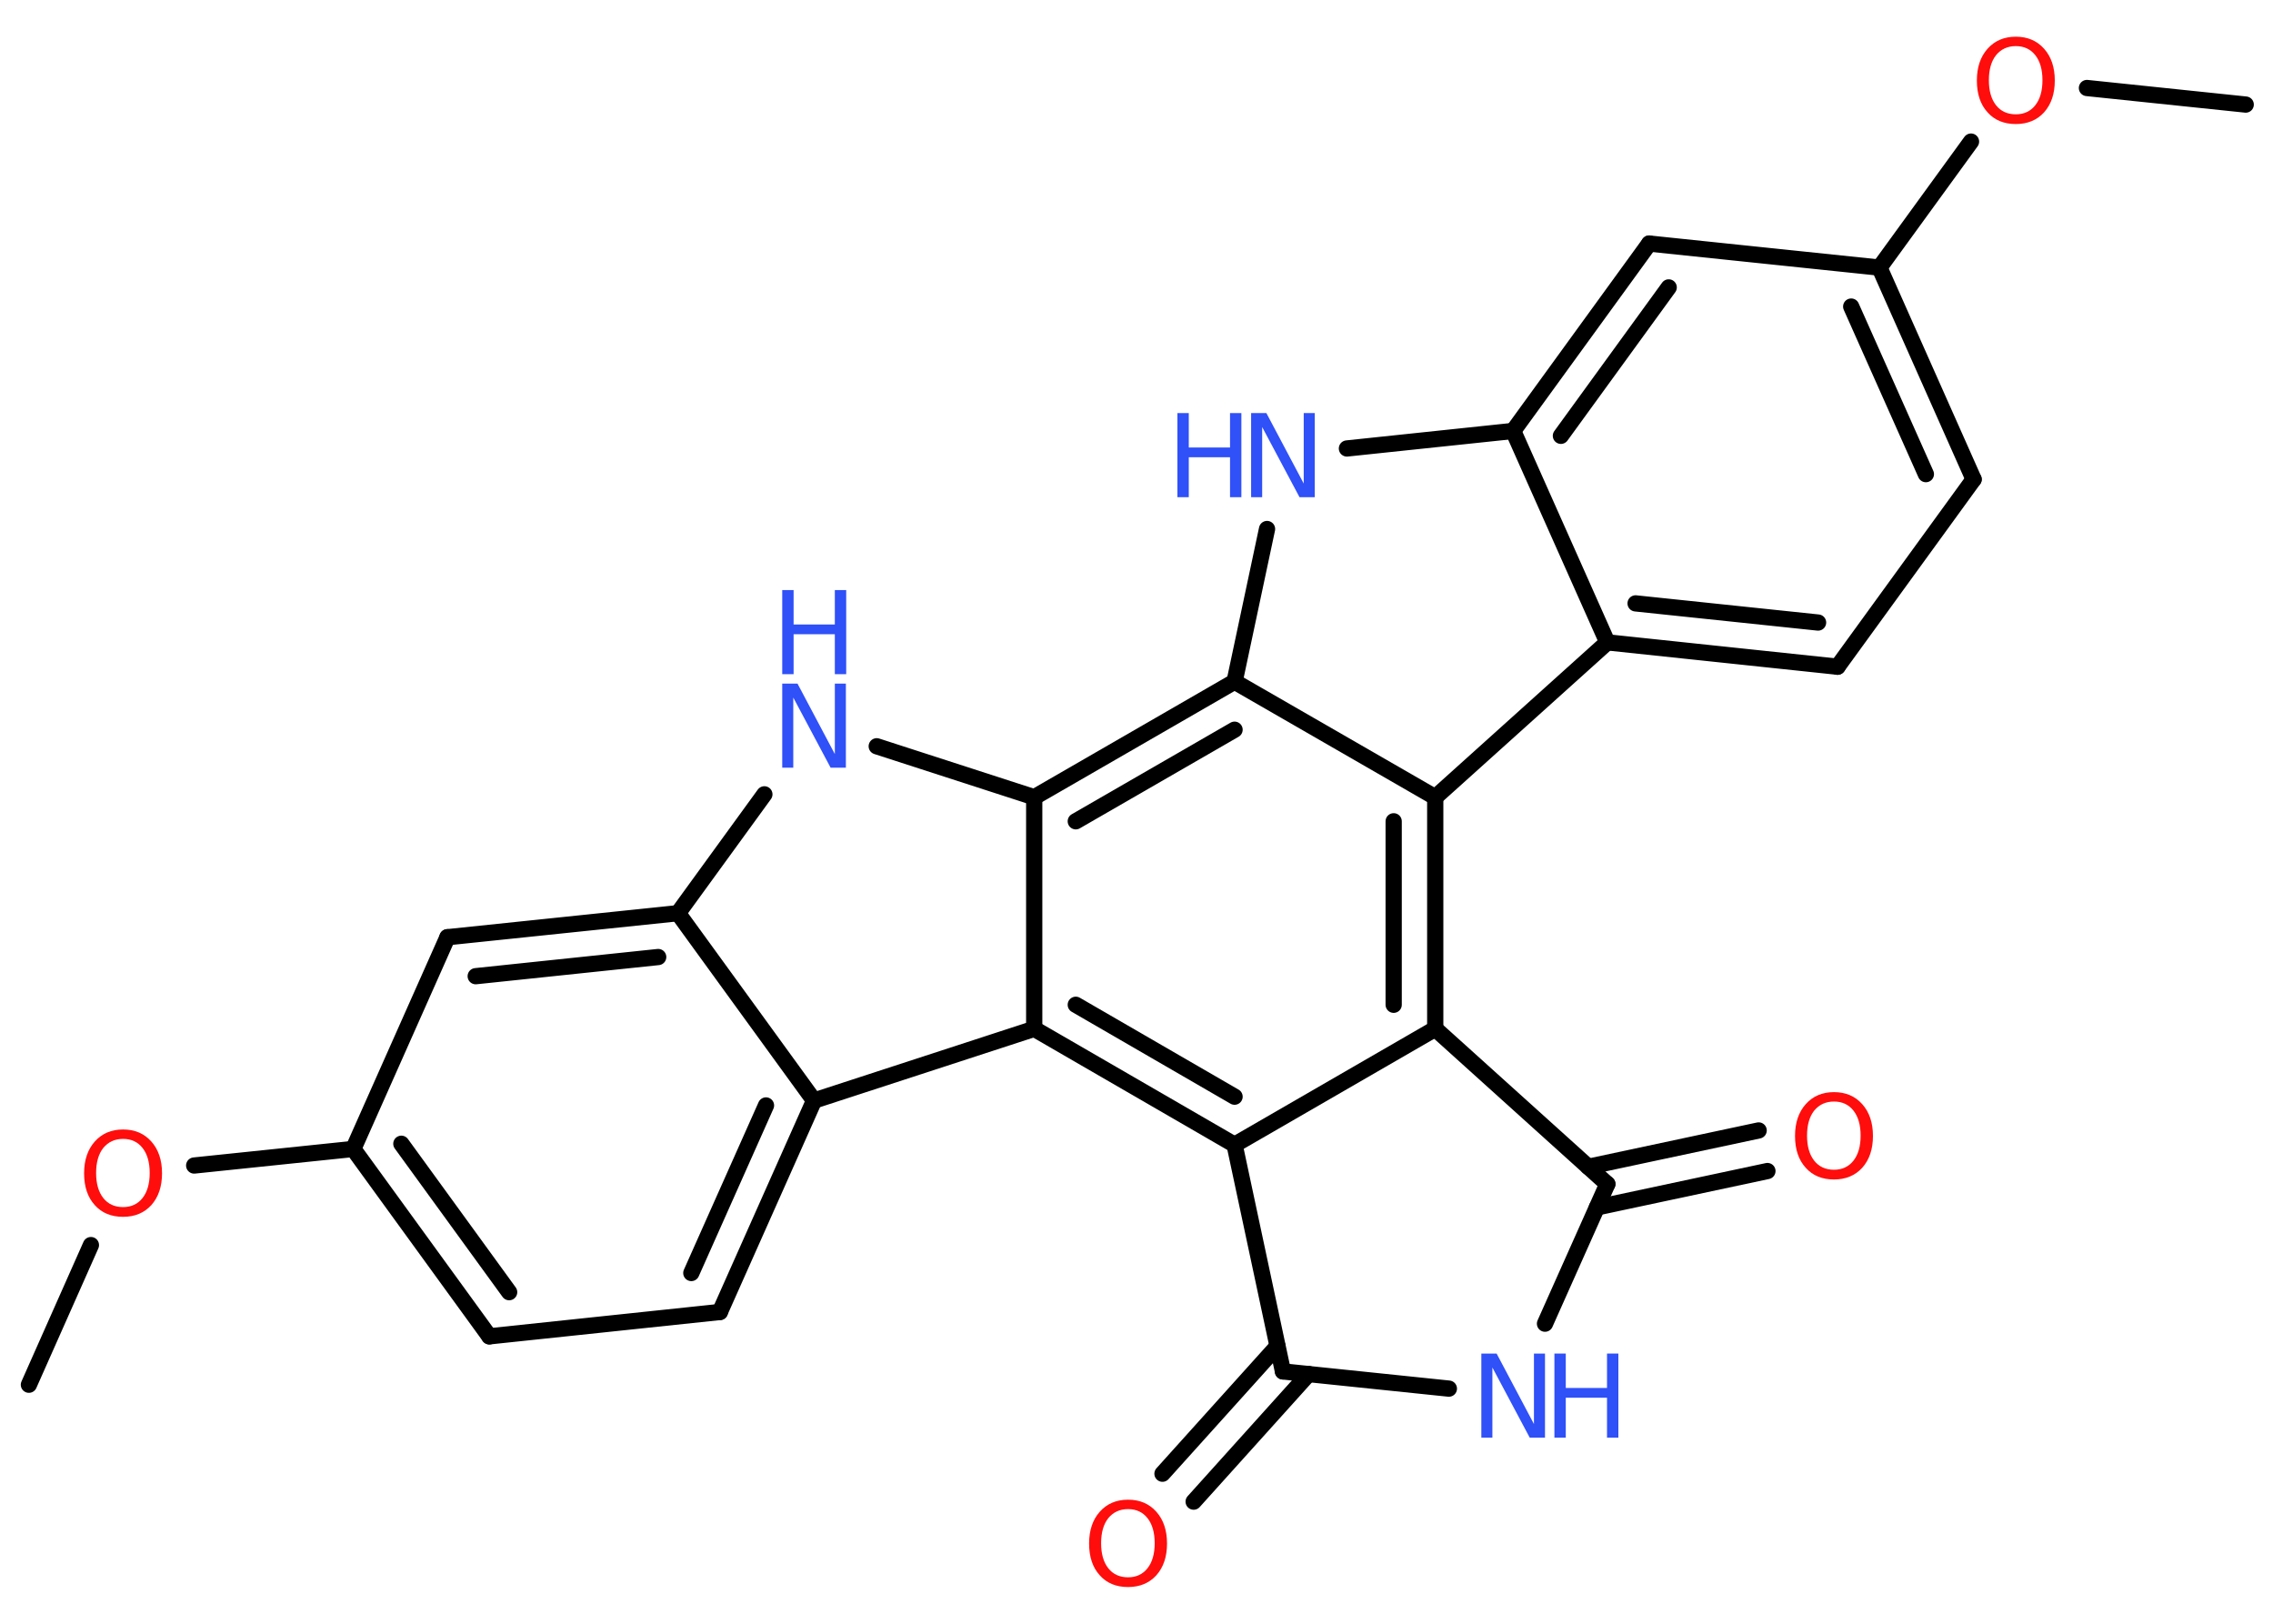 <?xml version='1.0' encoding='UTF-8'?>
<!DOCTYPE svg PUBLIC "-//W3C//DTD SVG 1.1//EN" "http://www.w3.org/Graphics/SVG/1.1/DTD/svg11.dtd">
<svg version='1.2' xmlns='http://www.w3.org/2000/svg' xmlns:xlink='http://www.w3.org/1999/xlink' width='70.0mm' height='50.0mm' viewBox='0 0 70.0 50.0'>
  <desc>Generated by the Chemistry Development Kit (http://github.com/cdk)</desc>
  <g stroke-linecap='round' stroke-linejoin='round' stroke='#000000' stroke-width='.5' fill='#3050F8'>
    <rect x='.0' y='.0' width='70.0' height='50.0' fill='#FFFFFF' stroke='none'/>
    <g id='mol1' class='mol'>
      <line id='mol1bnd1' class='bond' x1='.89' y1='42.64' x2='2.8' y2='38.34'/>
      <line id='mol1bnd2' class='bond' x1='5.98' y1='35.89' x2='10.88' y2='35.38'/>
      <g id='mol1bnd3' class='bond'>
        <line x1='10.88' y1='35.38' x2='15.07' y2='41.15'/>
        <line x1='12.36' y1='35.22' x2='15.68' y2='39.79'/>
      </g>
      <line id='mol1bnd4' class='bond' x1='15.07' y1='41.15' x2='22.17' y2='40.4'/>
      <g id='mol1bnd5' class='bond'>
        <line x1='22.17' y1='40.4' x2='25.07' y2='33.89'/>
        <line x1='21.29' y1='39.2' x2='23.59' y2='34.04'/>
      </g>
      <line id='mol1bnd6' class='bond' x1='25.07' y1='33.89' x2='20.88' y2='28.12'/>
      <g id='mol1bnd7' class='bond'>
        <line x1='20.88' y1='28.12' x2='13.78' y2='28.86'/>
        <line x1='20.27' y1='29.47' x2='14.65' y2='30.06'/>
      </g>
      <line id='mol1bnd8' class='bond' x1='10.88' y1='35.38' x2='13.78' y2='28.86'/>
      <line id='mol1bnd9' class='bond' x1='20.88' y1='28.12' x2='23.54' y2='24.46'/>
      <line id='mol1bnd10' class='bond' x1='27.0' y1='22.98' x2='31.85' y2='24.55'/>
      <g id='mol1bnd11' class='bond'>
        <line x1='38.02' y1='20.99' x2='31.85' y2='24.55'/>
        <line x1='38.02' y1='22.47' x2='33.13' y2='25.29'/>
      </g>
      <line id='mol1bnd12' class='bond' x1='38.02' y1='20.99' x2='39.02' y2='16.29'/>
      <line id='mol1bnd13' class='bond' x1='41.48' y1='13.81' x2='46.6' y2='13.27'/>
      <g id='mol1bnd14' class='bond'>
        <line x1='50.79' y1='7.5' x2='46.6' y2='13.27'/>
        <line x1='51.39' y1='8.85' x2='48.07' y2='13.42'/>
      </g>
      <line id='mol1bnd15' class='bond' x1='50.79' y1='7.5' x2='57.88' y2='8.24'/>
      <line id='mol1bnd16' class='bond' x1='57.88' y1='8.24' x2='60.7' y2='4.36'/>
      <line id='mol1bnd17' class='bond' x1='64.27' y1='2.71' x2='69.16' y2='3.22'/>
      <g id='mol1bnd18' class='bond'>
        <line x1='60.78' y1='14.76' x2='57.88' y2='8.24'/>
        <line x1='59.31' y1='14.6' x2='57.01' y2='9.44'/>
      </g>
      <line id='mol1bnd19' class='bond' x1='60.78' y1='14.76' x2='56.59' y2='20.53'/>
      <g id='mol1bnd20' class='bond'>
        <line x1='49.5' y1='19.78' x2='56.59' y2='20.53'/>
        <line x1='50.37' y1='18.58' x2='55.99' y2='19.17'/>
      </g>
      <line id='mol1bnd21' class='bond' x1='46.6' y1='13.27' x2='49.5' y2='19.78'/>
      <line id='mol1bnd22' class='bond' x1='49.5' y1='19.78' x2='44.2' y2='24.55'/>
      <line id='mol1bnd23' class='bond' x1='38.02' y1='20.99' x2='44.2' y2='24.55'/>
      <g id='mol1bnd24' class='bond'>
        <line x1='44.2' y1='31.68' x2='44.2' y2='24.55'/>
        <line x1='42.92' y1='30.94' x2='42.92' y2='25.29'/>
      </g>
      <line id='mol1bnd25' class='bond' x1='44.2' y1='31.68' x2='38.02' y2='35.25'/>
      <g id='mol1bnd26' class='bond'>
        <line x1='31.85' y1='31.68' x2='38.02' y2='35.25'/>
        <line x1='33.13' y1='30.94' x2='38.02' y2='33.77'/>
      </g>
      <line id='mol1bnd27' class='bond' x1='25.07' y1='33.89' x2='31.85' y2='31.68'/>
      <line id='mol1bnd28' class='bond' x1='31.85' y1='24.55' x2='31.85' y2='31.68'/>
      <line id='mol1bnd29' class='bond' x1='38.02' y1='35.25' x2='39.51' y2='42.23'/>
      <g id='mol1bnd30' class='bond'>
        <line x1='40.3' y1='42.31' x2='36.76' y2='46.24'/>
        <line x1='39.34' y1='41.45' x2='35.8' y2='45.38'/>
      </g>
      <line id='mol1bnd31' class='bond' x1='39.51' y1='42.23' x2='44.62' y2='42.76'/>
      <line id='mol1bnd32' class='bond' x1='47.58' y1='40.76' x2='49.5' y2='36.46'/>
      <line id='mol1bnd33' class='bond' x1='44.2' y1='31.68' x2='49.5' y2='36.46'/>
      <g id='mol1bnd34' class='bond'>
        <line x1='48.91' y1='35.93' x2='54.16' y2='34.81'/>
        <line x1='49.18' y1='37.18' x2='54.43' y2='36.06'/>
      </g>
      <path id='mol1atm2' class='atom' d='M3.79 35.07q-.38 .0 -.61 .28q-.22 .28 -.22 .77q.0 .49 .22 .77q.22 .28 .61 .28q.38 .0 .6 -.28q.22 -.28 .22 -.77q.0 -.49 -.22 -.77q-.22 -.28 -.6 -.28zM3.79 34.78q.54 .0 .87 .37q.33 .37 .33 .98q.0 .61 -.33 .98q-.33 .36 -.87 .36q-.55 .0 -.87 -.36q-.33 -.36 -.33 -.98q.0 -.61 .33 -.98q.33 -.37 .87 -.37z' stroke='none' fill='#FF0D0D'/>
      <g id='mol1atm9' class='atom'>
        <path d='M24.09 21.05h.47l1.15 2.17v-2.17h.34v2.59h-.47l-1.15 -2.16v2.16h-.34v-2.59z' stroke='none'/>
        <path d='M24.09 18.17h.35v1.06h1.27v-1.06h.35v2.59h-.35v-1.23h-1.27v1.23h-.35v-2.59z' stroke='none'/>
      </g>
      <g id='mol1atm12' class='atom'>
        <path d='M38.53 12.72h.47l1.15 2.17v-2.17h.34v2.59h-.47l-1.15 -2.16v2.16h-.34v-2.59z' stroke='none'/>
        <path d='M36.26 12.72h.35v1.06h1.27v-1.06h.35v2.59h-.35v-1.23h-1.27v1.23h-.35v-2.59z' stroke='none'/>
      </g>
      <path id='mol1atm16' class='atom' d='M62.08 1.42q-.38 .0 -.61 .28q-.22 .28 -.22 .77q.0 .49 .22 .77q.22 .28 .61 .28q.38 .0 .6 -.28q.22 -.28 .22 -.77q.0 -.49 -.22 -.77q-.22 -.28 -.6 -.28zM62.08 1.13q.54 .0 .87 .37q.33 .37 .33 .98q.0 .61 -.33 .98q-.33 .36 -.87 .36q-.55 .0 -.87 -.36q-.33 -.36 -.33 -.98q.0 -.61 .33 -.98q.33 -.37 .87 -.37z' stroke='none' fill='#FF0D0D'/>
      <path id='mol1atm26' class='atom' d='M34.74 46.47q-.38 .0 -.61 .28q-.22 .28 -.22 .77q.0 .49 .22 .77q.22 .28 .61 .28q.38 .0 .6 -.28q.22 -.28 .22 -.77q.0 -.49 -.22 -.77q-.22 -.28 -.6 -.28zM34.74 46.18q.54 .0 .87 .37q.33 .37 .33 .98q.0 .61 -.33 .98q-.33 .36 -.87 .36q-.55 .0 -.87 -.36q-.33 -.36 -.33 -.98q.0 -.61 .33 -.98q.33 -.37 .87 -.37z' stroke='none' fill='#FF0D0D'/>
      <g id='mol1atm27' class='atom'>
        <path d='M45.62 41.68h.47l1.15 2.17v-2.17h.34v2.59h-.47l-1.15 -2.16v2.16h-.34v-2.59z' stroke='none'/>
        <path d='M47.87 41.68h.35v1.06h1.27v-1.06h.35v2.59h-.35v-1.23h-1.27v1.23h-.35v-2.59z' stroke='none'/>
      </g>
      <path id='mol1atm29' class='atom' d='M56.48 33.92q-.38 .0 -.61 .28q-.22 .28 -.22 .77q.0 .49 .22 .77q.22 .28 .61 .28q.38 .0 .6 -.28q.22 -.28 .22 -.77q.0 -.49 -.22 -.77q-.22 -.28 -.6 -.28zM56.48 33.63q.54 .0 .87 .37q.33 .37 .33 .98q.0 .61 -.33 .98q-.33 .36 -.87 .36q-.55 .0 -.87 -.36q-.33 -.36 -.33 -.98q.0 -.61 .33 -.98q.33 -.37 .87 -.37z' stroke='none' fill='#FF0D0D'/>
    </g>
  </g>
</svg>
